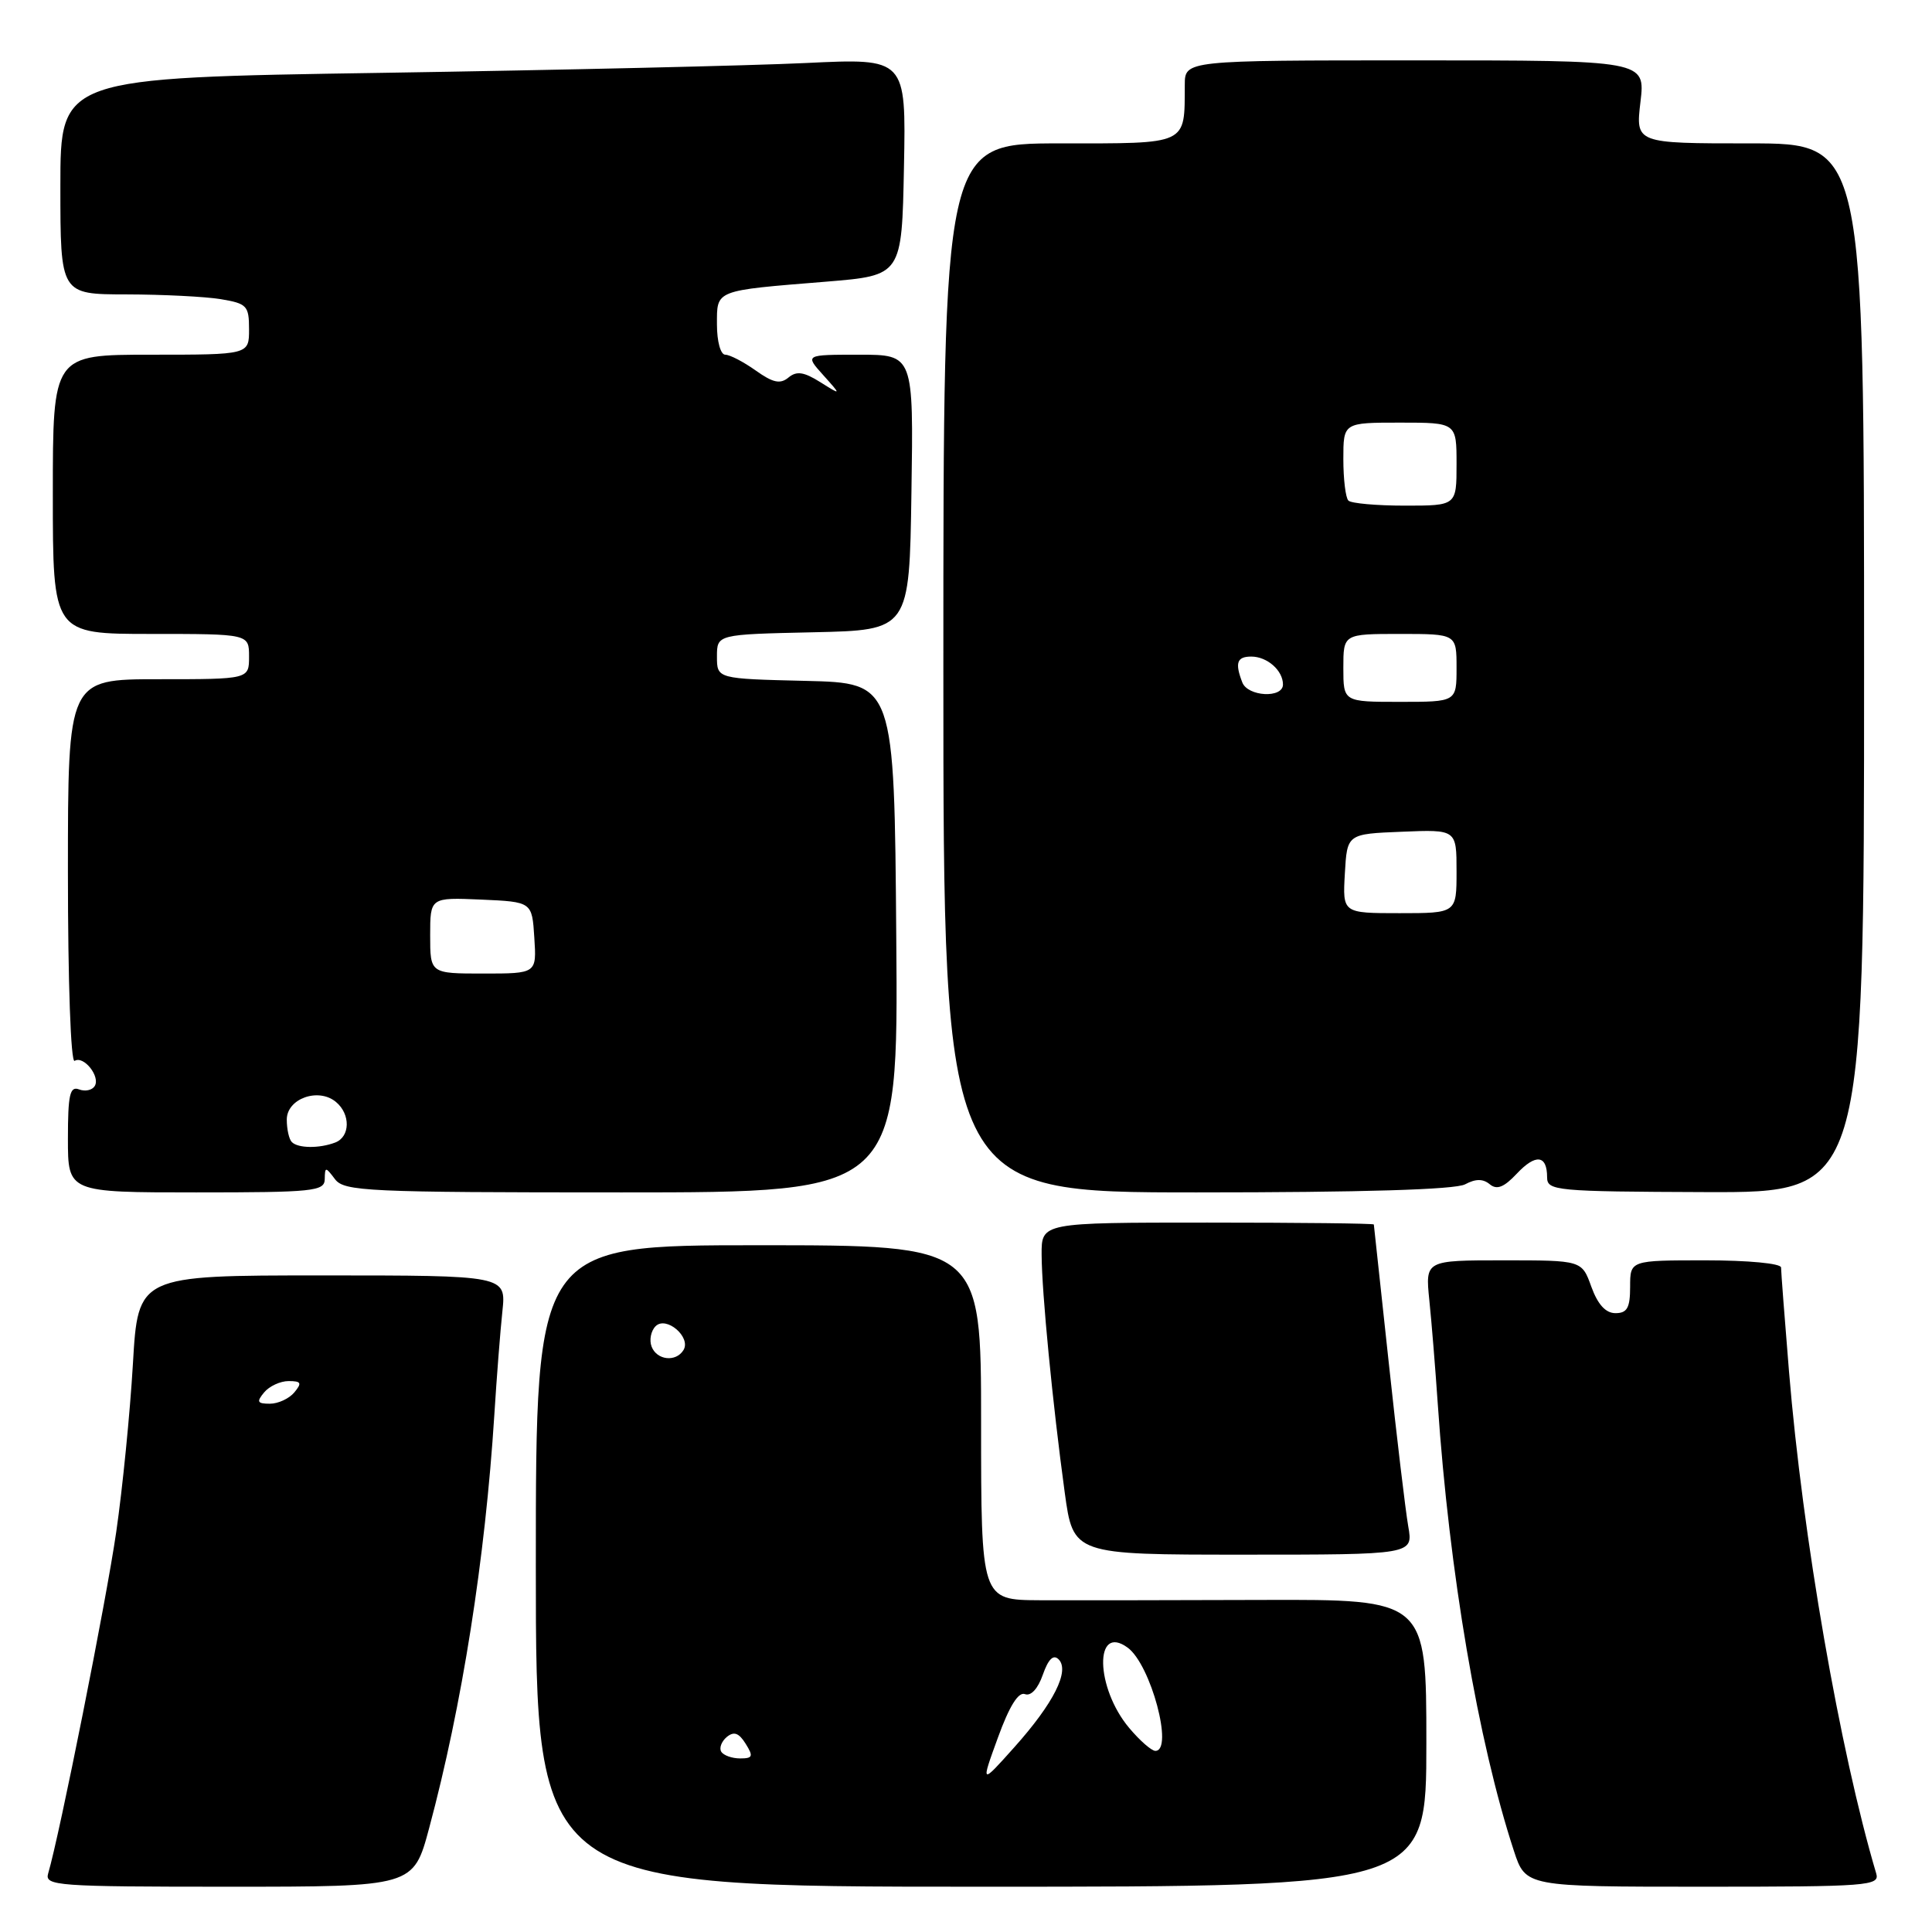 <?xml version="1.0" encoding="UTF-8" standalone="no"?>
<!DOCTYPE svg PUBLIC "-//W3C//DTD SVG 1.1//EN" "http://www.w3.org/Graphics/SVG/1.1/DTD/svg11.dtd" >
<svg xmlns="http://www.w3.org/2000/svg" xmlns:xlink="http://www.w3.org/1999/xlink" version="1.1" viewBox="0 0 256 256">
 <g >
 <path fill="currentColor"
d=" M 56.86 242.25 C 61.23 225.98 64.29 206.56 65.50 187.50 C 65.81 182.55 66.29 176.36 66.57 173.75 C 67.07 169.00 67.07 169.00 42.68 169.00 C 18.29 169.00 18.29 169.00 17.61 180.75 C 17.23 187.21 16.24 197.22 15.40 203.00 C 14.09 212.07 7.90 243.12 6.38 248.25 C 5.90 249.88 7.50 250.00 30.32 250.00 C 54.78 250.00 54.78 250.00 56.86 242.25 Z  M 189.00 230.97 C 189.00 211.93 189.00 211.93 167.25 212.00 C 155.29 212.04 142.01 212.06 137.75 212.04 C 130.00 212.00 130.00 212.00 130.00 188.50 C 130.00 165.00 130.00 165.00 100.50 165.00 C 71.00 165.00 71.00 165.00 71.00 207.50 C 71.00 250.00 71.00 250.00 130.00 250.00 C 189.00 250.00 189.00 250.00 189.00 230.97 Z  M 248.61 248.25 C 243.80 232.05 238.85 203.57 237.05 181.70 C 236.47 174.65 236.00 168.47 236.00 167.95 C 236.00 167.41 231.62 167.00 226.00 167.00 C 216.00 167.00 216.00 167.00 216.00 170.50 C 216.00 173.29 215.61 174.00 214.06 174.00 C 212.76 174.00 211.72 172.86 210.86 170.50 C 209.60 167.00 209.60 167.00 199.23 167.00 C 188.86 167.00 188.86 167.00 189.39 172.25 C 189.69 175.14 190.19 181.32 190.51 186.00 C 192.03 208.33 195.86 230.79 200.60 245.25 C 202.16 250.00 202.16 250.00 225.65 250.00 C 247.55 250.00 249.10 249.88 248.61 248.25 Z  M 186.60 202.25 C 186.24 200.19 185.07 190.40 184.01 180.50 C 182.95 170.60 182.06 162.39 182.04 162.25 C 182.02 162.11 172.10 162.00 160.00 162.00 C 138.00 162.00 138.00 162.00 138.02 166.25 C 138.04 171.23 139.48 186.04 141.08 197.75 C 142.21 206.00 142.21 206.00 164.73 206.00 C 187.26 206.00 187.26 206.00 186.60 202.25 Z  M 43.03 156.25 C 43.06 154.58 43.13 154.58 44.39 156.25 C 45.61 157.86 48.64 158.00 82.37 158.00 C 119.03 158.00 119.03 158.00 118.76 124.25 C 118.50 90.50 118.50 90.50 106.75 90.22 C 95.00 89.94 95.00 89.94 95.00 87.00 C 95.00 84.06 95.00 84.06 107.75 83.78 C 120.50 83.50 120.50 83.50 120.77 65.25 C 121.05 47.00 121.05 47.00 113.85 47.00 C 106.65 47.00 106.65 47.00 109.08 49.70 C 111.50 52.40 111.50 52.40 108.68 50.63 C 106.51 49.27 105.55 49.13 104.47 50.03 C 103.38 50.93 102.42 50.72 100.13 49.09 C 98.51 47.94 96.70 47.00 96.10 47.00 C 95.48 47.00 95.00 45.24 95.00 43.02 C 95.00 38.37 94.58 38.53 109.50 37.32 C 119.50 36.50 119.50 36.50 119.78 22.11 C 120.06 7.71 120.06 7.71 106.78 8.35 C 99.48 8.70 74.26 9.28 50.75 9.65 C 8.00 10.31 8.00 10.31 8.00 24.65 C 8.00 39.00 8.00 39.00 16.75 39.01 C 21.56 39.02 27.19 39.30 29.25 39.64 C 32.72 40.22 33.00 40.51 33.00 43.63 C 33.00 47.00 33.00 47.00 20.00 47.00 C 7.00 47.00 7.00 47.00 7.00 65.50 C 7.00 84.00 7.00 84.00 20.00 84.00 C 33.00 84.00 33.00 84.00 33.00 87.00 C 33.00 90.00 33.00 90.00 21.00 90.00 C 9.00 90.00 9.00 90.00 9.00 115.56 C 9.00 130.17 9.38 140.88 9.89 140.57 C 11.08 139.83 13.33 142.65 12.55 143.91 C 12.21 144.46 11.28 144.66 10.47 144.35 C 9.26 143.89 9.00 145.06 9.00 150.89 C 9.00 158.00 9.00 158.00 26.00 158.00 C 41.51 158.00 43.00 157.85 43.03 156.25 Z  M 194.13 156.93 C 195.53 156.18 196.51 156.18 197.40 156.92 C 198.34 157.70 199.28 157.33 200.98 155.52 C 203.49 152.85 205.00 153.03 205.00 156.00 C 205.00 157.78 206.13 157.89 226.00 157.96 C 247.00 158.03 247.00 158.03 247.00 88.51 C 247.00 19.00 247.00 19.00 231.86 19.00 C 216.72 19.00 216.72 19.00 217.37 13.50 C 218.02 8.00 218.02 8.00 187.51 8.00 C 157.00 8.00 157.00 8.00 156.99 11.25 C 156.95 19.29 157.57 19.00 140.38 19.00 C 125.00 19.00 125.00 19.00 125.00 88.50 C 125.00 158.00 125.00 158.00 158.57 158.00 C 180.48 158.00 192.82 157.63 194.13 156.93 Z  M 35.00 184.50 C 35.68 183.68 37.14 183.00 38.24 183.00 C 39.91 183.00 40.04 183.25 39.00 184.50 C 38.32 185.32 36.86 186.00 35.76 186.00 C 34.09 186.00 33.96 185.75 35.00 184.50 Z  M 132.23 230.24 C 133.74 226.08 134.94 224.15 135.81 224.48 C 136.60 224.78 137.53 223.77 138.18 221.91 C 138.91 219.83 139.58 219.18 140.27 219.87 C 141.78 221.38 139.63 225.67 134.42 231.50 C 129.95 236.50 129.95 236.50 132.23 230.24 Z  M 95.57 232.11 C 95.27 231.63 95.60 230.75 96.30 230.16 C 97.25 229.38 97.90 229.61 98.80 231.05 C 99.85 232.73 99.75 233.00 98.07 233.00 C 97.00 233.00 95.87 232.60 95.57 232.11 Z  M 149.63 228.97 C 145.14 223.64 144.97 215.07 149.42 218.32 C 152.49 220.56 155.55 232.00 153.09 232.00 C 152.59 232.00 151.03 230.64 149.63 228.97 Z  M 86.34 178.43 C 86.01 177.57 86.25 176.35 86.87 175.73 C 88.28 174.32 91.62 177.19 90.56 178.90 C 89.56 180.52 87.03 180.24 86.34 178.43 Z  M 38.67 151.33 C 38.30 150.97 38.00 149.63 38.00 148.35 C 38.00 145.58 42.18 144.07 44.51 146.01 C 46.47 147.63 46.41 150.63 44.42 151.39 C 42.33 152.19 39.50 152.17 38.67 151.33 Z  M 57.00 123.95 C 57.00 118.91 57.00 118.91 63.75 119.20 C 70.50 119.50 70.50 119.50 70.80 124.25 C 71.11 129.00 71.11 129.00 64.05 129.00 C 57.00 129.00 57.00 129.00 57.00 123.95 Z  M 178.20 115.75 C 178.50 110.50 178.50 110.50 185.75 110.21 C 193.00 109.91 193.00 109.91 193.00 115.46 C 193.00 121.00 193.00 121.00 185.45 121.00 C 177.90 121.00 177.90 121.00 178.20 115.75 Z  M 178.00 88.50 C 178.00 84.00 178.00 84.00 185.50 84.00 C 193.00 84.00 193.00 84.00 193.00 88.50 C 193.00 93.00 193.00 93.00 185.50 93.00 C 178.00 93.00 178.00 93.00 178.00 88.50 Z  M 164.61 90.42 C 163.61 87.83 163.90 87.00 165.80 87.00 C 167.91 87.00 170.00 88.84 170.00 90.70 C 170.00 92.56 165.33 92.31 164.61 90.42 Z  M 178.67 66.33 C 178.30 65.97 178.00 63.49 178.00 60.83 C 178.00 56.00 178.00 56.00 185.50 56.00 C 193.00 56.00 193.00 56.00 193.00 61.50 C 193.00 67.00 193.00 67.00 186.17 67.00 C 182.41 67.00 179.03 66.70 178.67 66.33 Z "/>
</g>
</svg>